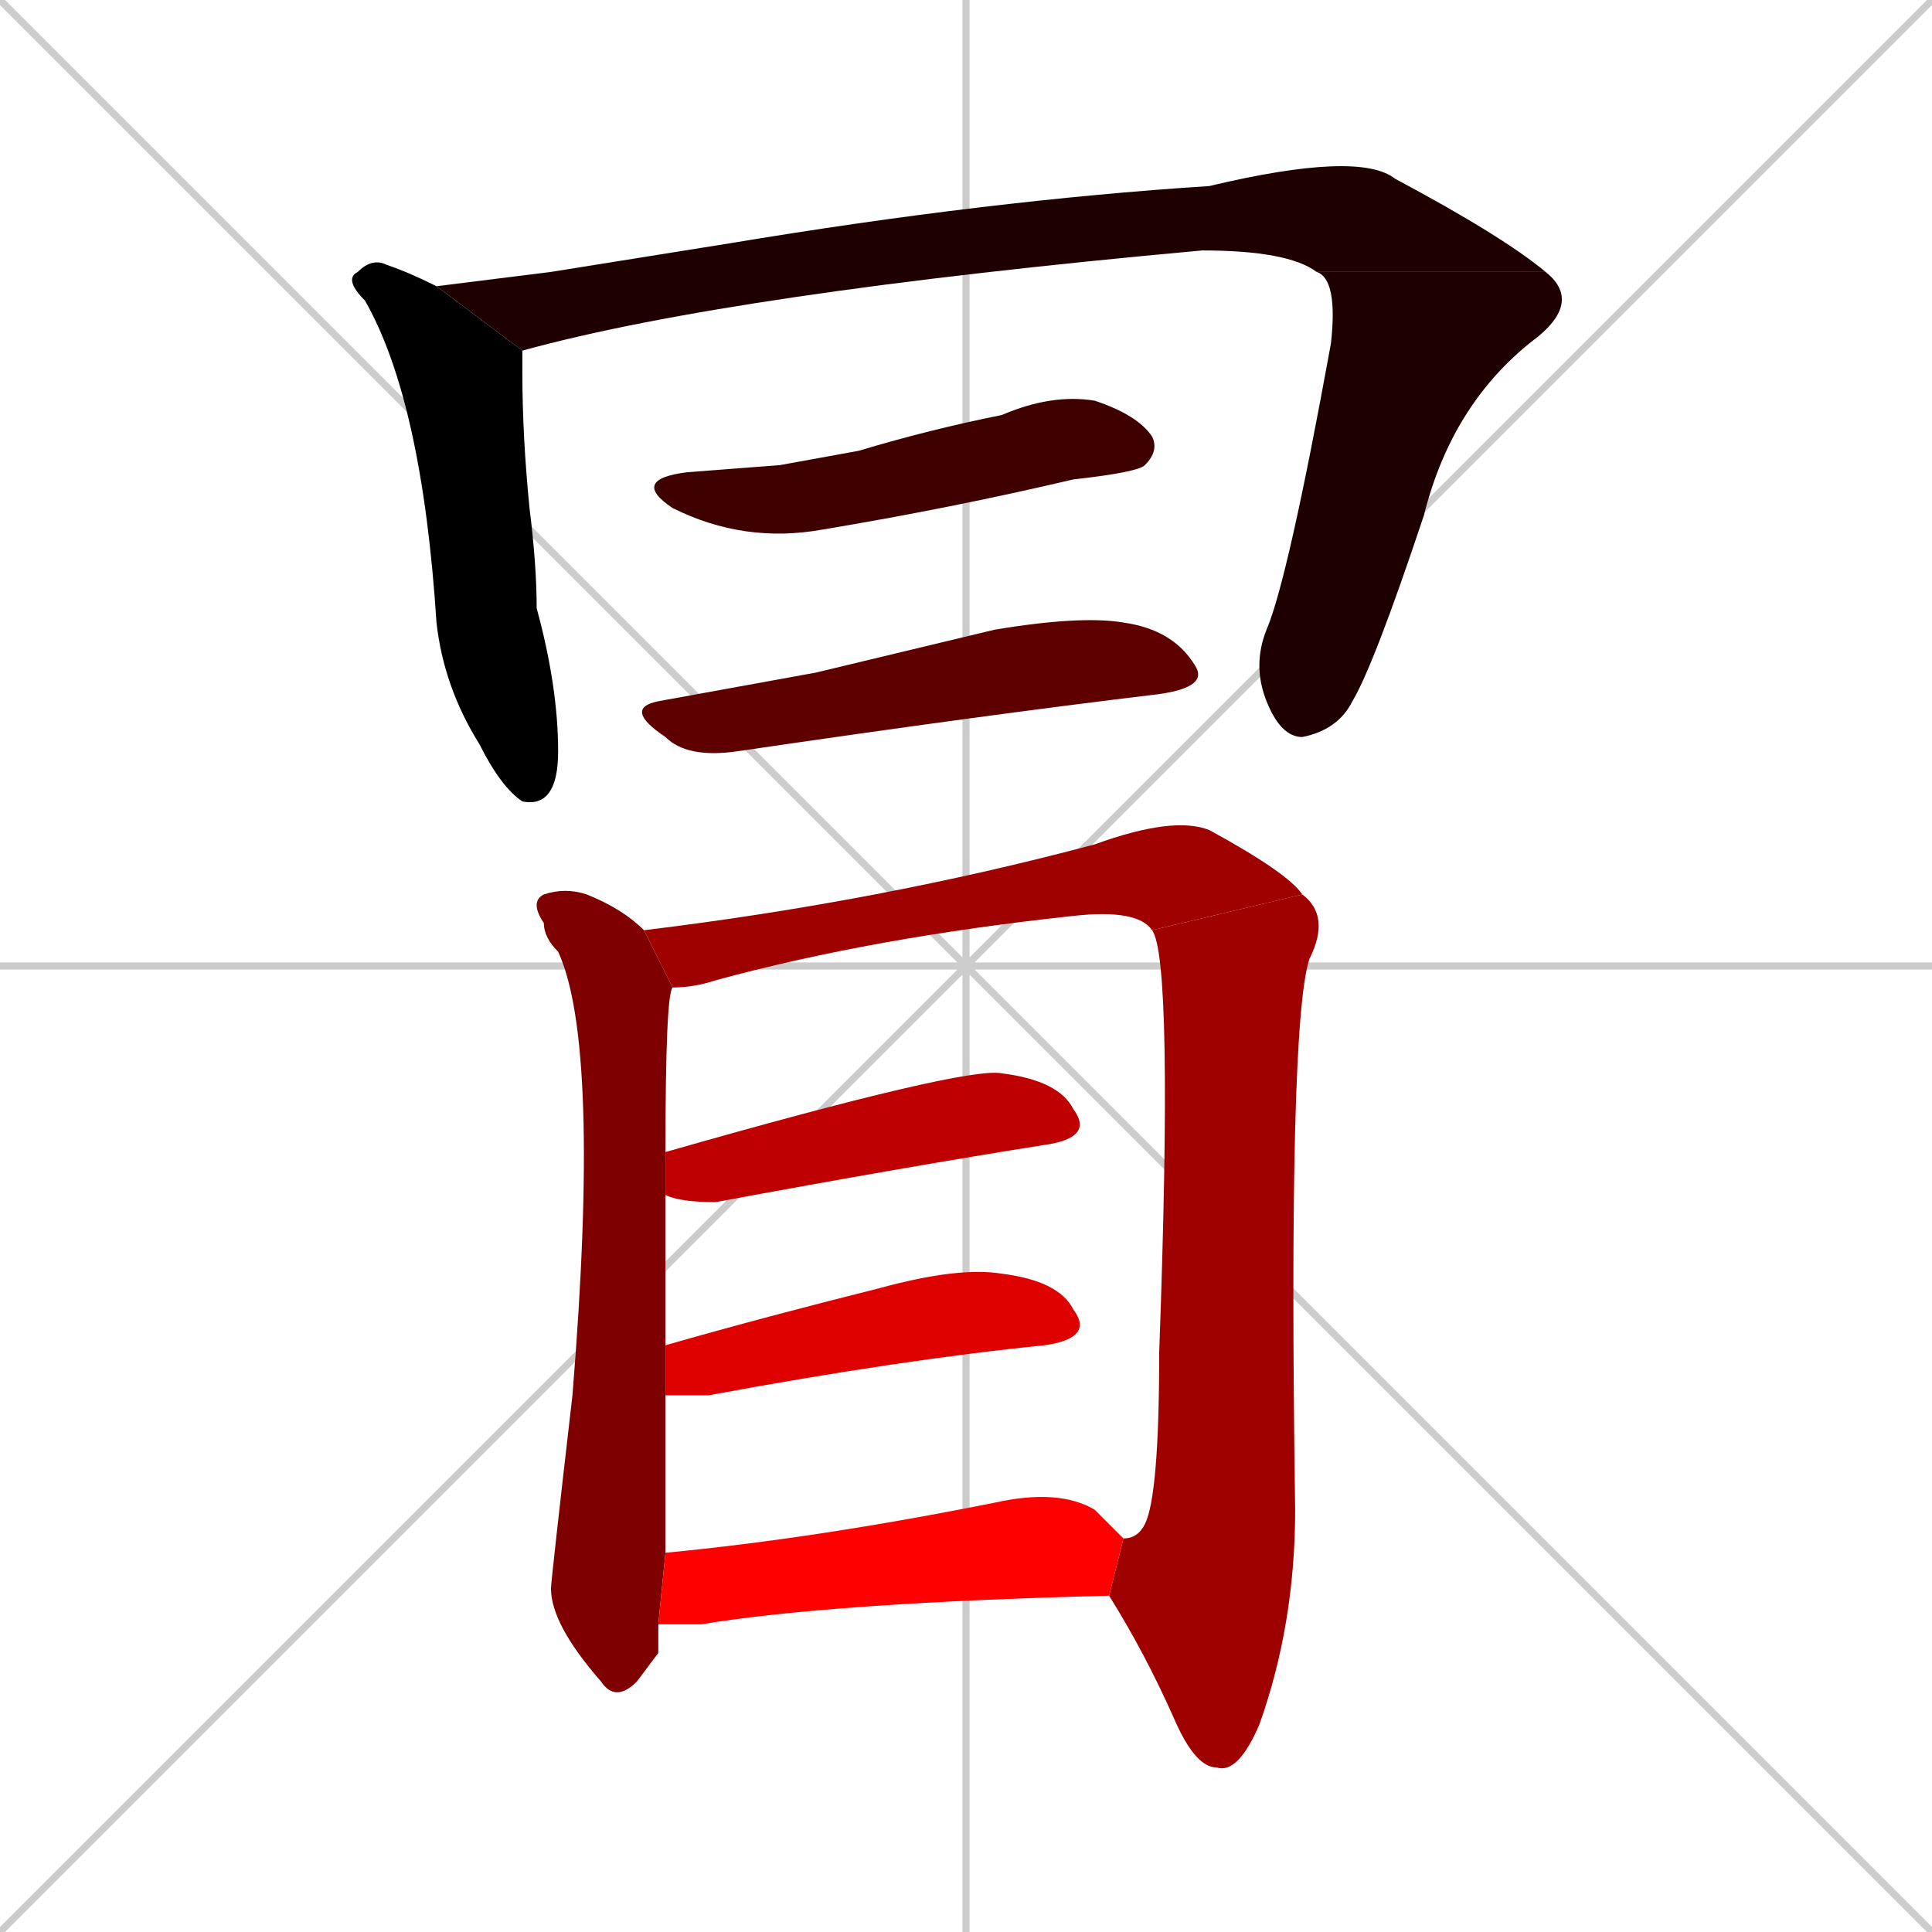 <svg xmlns="http://www.w3.org/2000/svg" xmlns:xlink="http://www.w3.org/1999/xlink" width="270" height="270"><path d="M 0 0 L 270 270 M 270 0 L 0 270 M 135 0 L 135 270 M 0 135 L 270 135" stroke="#CCCCCC" /><path d="M 73 49 Q 73 50 73 52 Q 73 61 74 71 Q 75 79 75 85 Q 78 96 78 105 Q 78 113 73 112 Q 70 110 67 104 Q 62 96 61 87 Q 59 56 51 42 Q 48 39 50 38 Q 52 36 54 37 Q 57 38 61 40" fill="#000000" /><path d="M 77 38 L 102 34 Q 138 28 169 26 Q 190 21 195 25 Q 210 33 216 38 L 184 38 Q 180 35 168 35 Q 102 41 73 49 L 61 40" fill="#1f0000" /><path d="M 216 38 Q 221 42 215 47 Q 203 56 199 72 Q 192 93 189 98 Q 187 102 182 103 Q 179 103 177 98 Q 175 93 177 88 Q 180 81 186 48 Q 187 39 184 38" fill="#1f0000" /><path d="M 109 65 L 120 63 Q 130 60 140 58 Q 147 55 153 56 Q 159 58 161 61 Q 162 63 160 65 Q 159 66 150 67 Q 133 71 115 74 Q 104 76 94 71 Q 88 67 96 66" fill="#3f0000" /><path d="M 114 94 L 139 88 Q 151 86 157 87 Q 164 88 167 93 Q 169 96 162 97 Q 137 100 103 105 Q 96 106 93 103 Q 87 99 92 98" fill="#5f0000" /><path d="M 92 231 L 89 235 Q 86 238 84 235 Q 77 227 77 222 Q 77 221 80 195 Q 84 146 78 133 Q 76 131 76 129 Q 74 126 76 125 Q 79 124 82 125 Q 87 127 90 130 L 94 138 Q 93 139 93 161 L 93 167 Q 93 176 93 188 L 93 195 Q 93 206 93 217 L 92 227" fill="#7f0000" /><path d="M 161 130 Q 159 127 150 128 Q 122 131 100 137 Q 97 138 94 138 L 90 130 Q 123 126 153 118 Q 164 114 169 116 Q 180 122 182 125" fill="#9f0000" /><path d="M 157 215 Q 159 215 160 213 Q 162 209 162 189 Q 164 134 161 130 L 182 125 Q 186 128 183 134 Q 180 143 181 211 Q 181 227 176 241 Q 173 248 170 247 Q 167 247 164 240 Q 160 231 155 223" fill="#9f0000" /><path d="M 93 161 Q 135 149 140 150 Q 148 151 150 155 Q 153 159 146 160 Q 127 163 100 168 Q 95 168 93 167" fill="#bf0000" /><path d="M 93 188 Q 107 184 123 180 Q 134 177 140 178 Q 148 179 150 183 Q 153 187 146 188 Q 126 190 99 195 Q 95 195 93 195" fill="#df0000" /><path d="M 93 217 Q 114 215 139 210 Q 148 208 153 211 Q 155 213 157 215 L 155 223 Q 116 224 98 227 Q 95 227 92 227" fill="#ff0000" /></svg>